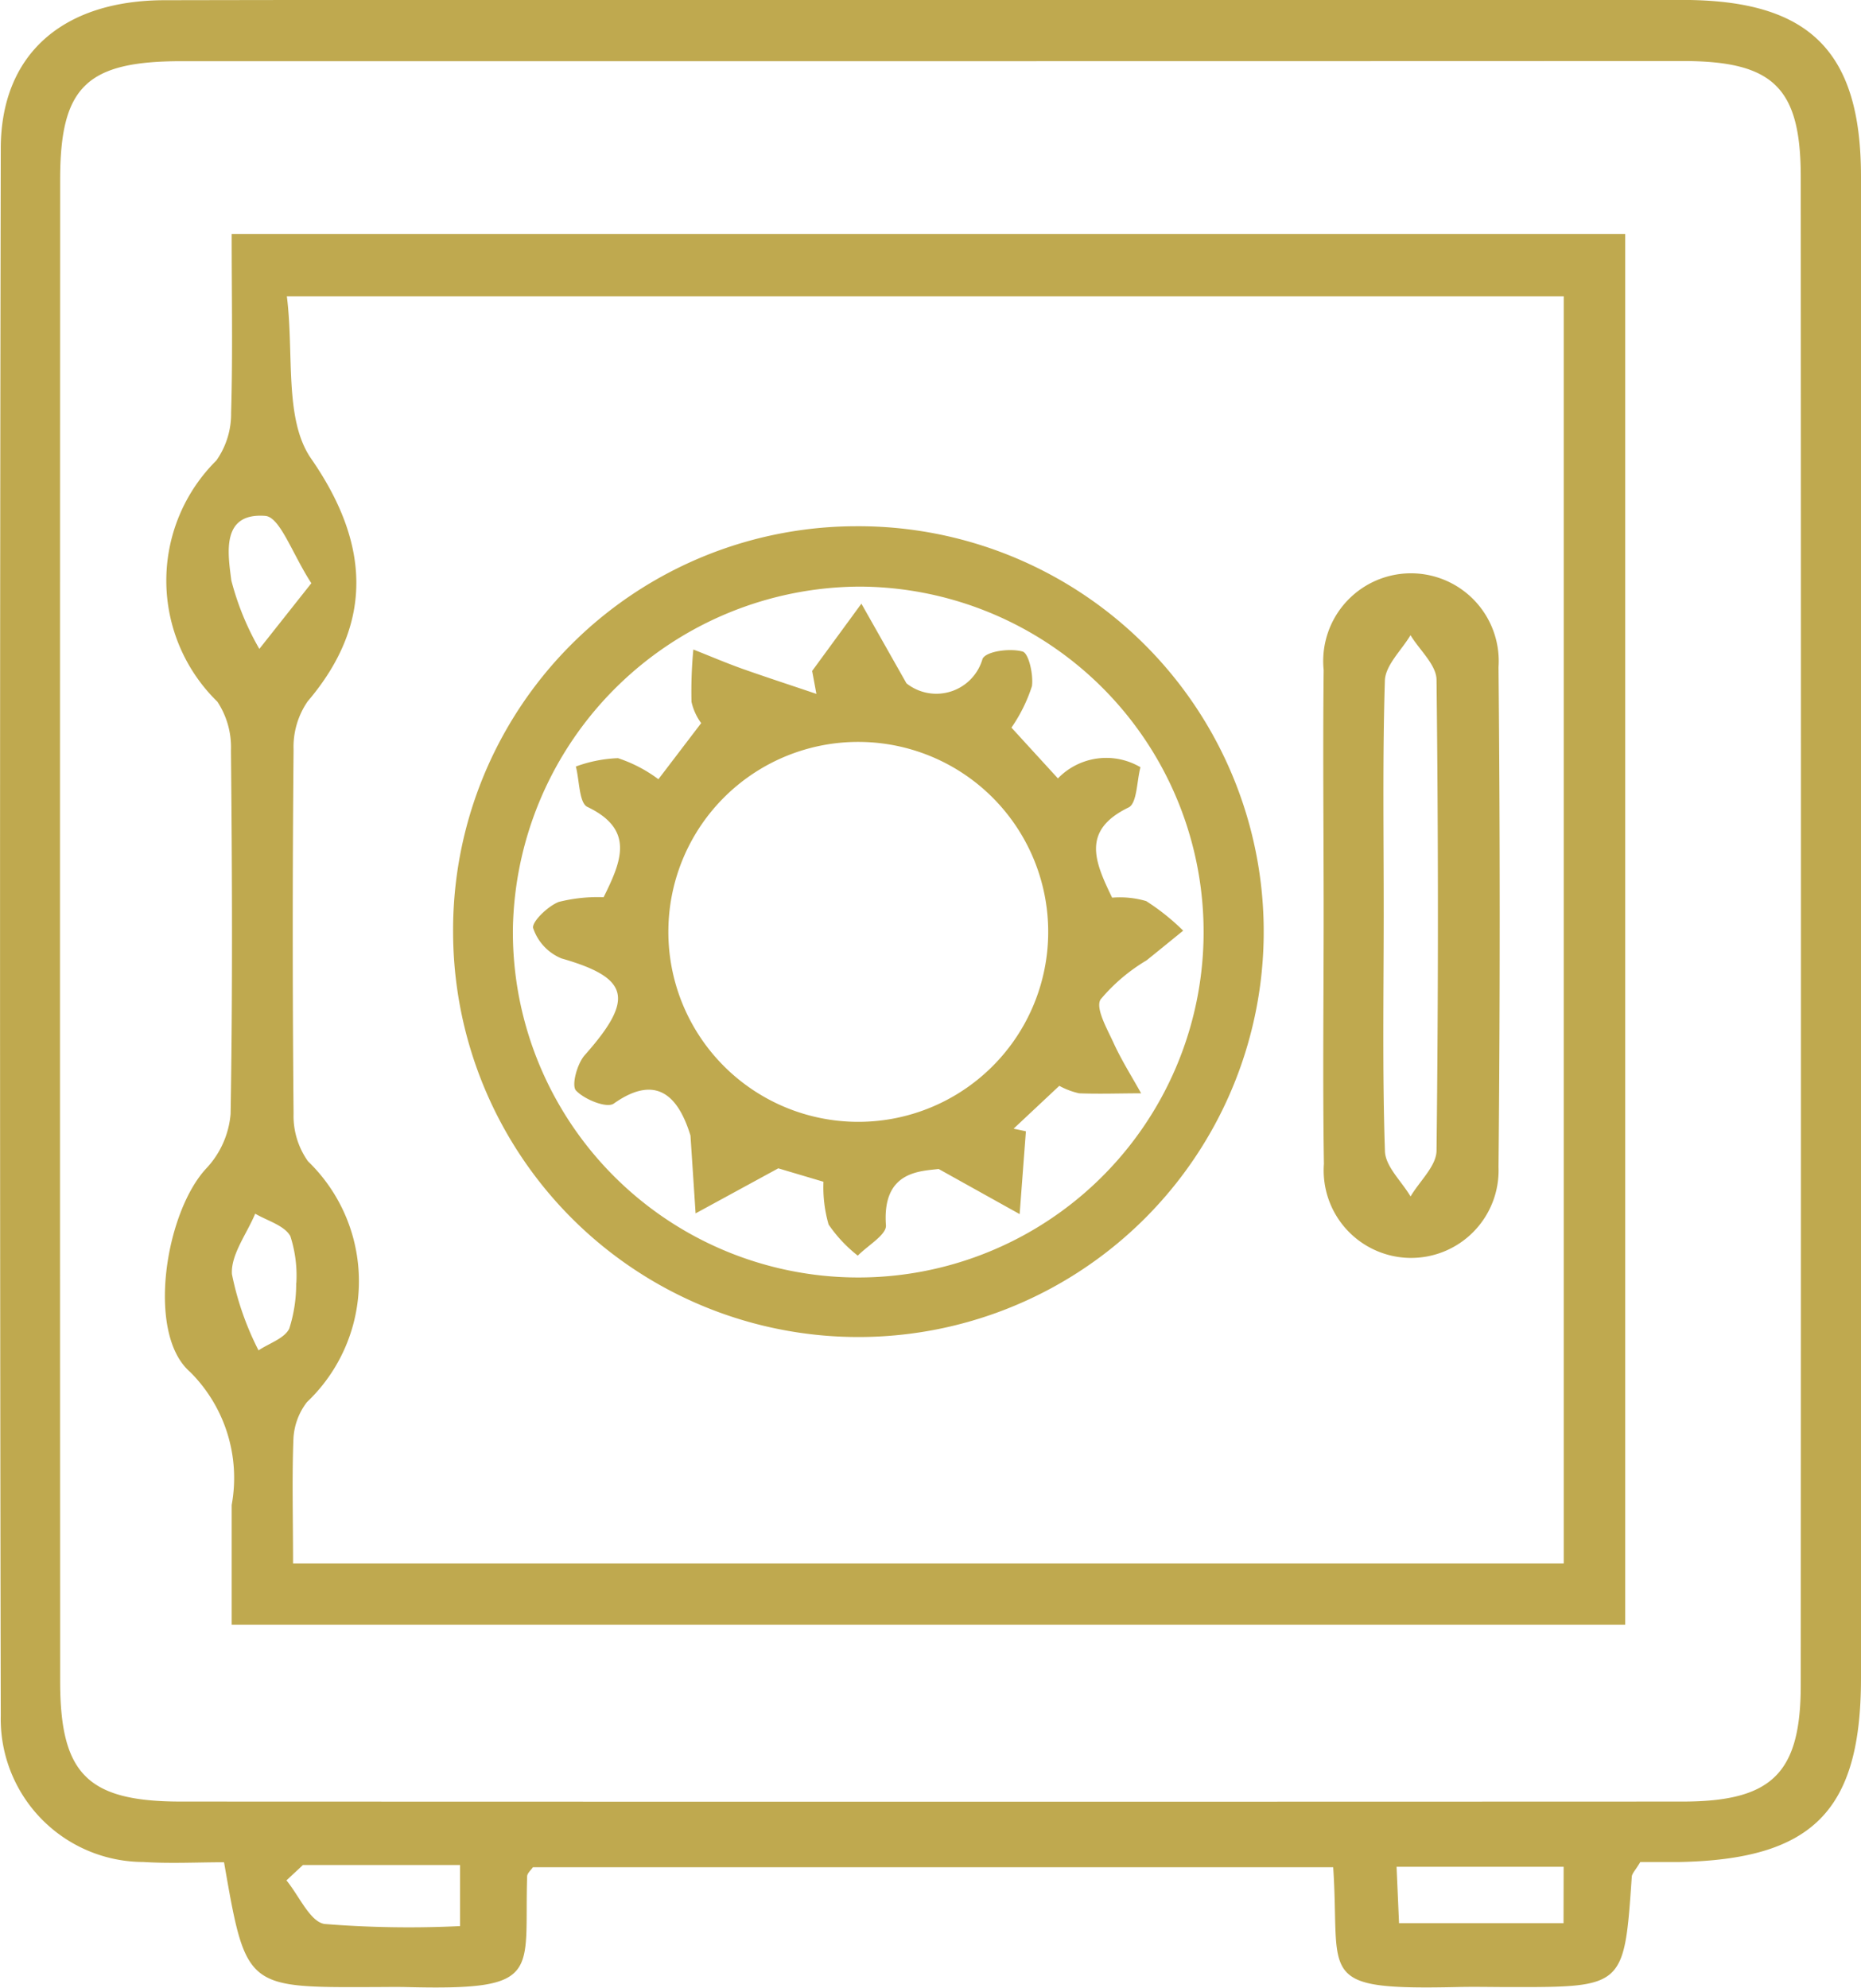 <svg xmlns="http://www.w3.org/2000/svg" width="36.324" height="38.792" viewBox="0 0 36.324 38.792"><defs><style>.a{fill:#bfa94f;}</style></defs><g transform="translate(0 0)"><path class="a" d="M601.814,401.746c-.51,0-1.045.028-1.576-.005a2.79,2.79,0,0,1-2.782-2.85q-.028-15.29,0-30.581c0-1.839,1.2-2.893,3.19-2.9q10.118-.018,20.234-.005c3.139,0,6.279,0,9.419,0,2.462.005,3.466,1,3.466,3.447q0,14.652,0,29.3c0,2.6-.947,3.544-3.571,3.59-.266,0-.531,0-.737,0-.095.161-.161.221-.166.286-.148,2.157-.147,2.157-2.382,2.154-.349,0-.7-.009-1.046,0-2.771.059-2.256-.2-2.4-2.339H607.843c-.035.054-.11.114-.113.177-.061,1.911.324,2.229-2.351,2.162-.231-.005-.464,0-.7,0C602.239,404.191,602.239,404.191,601.814,401.746ZM615.638,366.6q-7.326,0-14.652,0c-1.86,0-2.371.5-2.371,2.312q-.006,14.652,0,29.3c0,1.816.534,2.35,2.362,2.35q14.652.006,29.3,0c1.754,0,2.312-.551,2.312-2.279q.008-14.71,0-29.421c0-1.746-.533-2.264-2.3-2.265Q622.963,366.6,615.638,366.6ZM603.354,401.8l-.322.3c.247.3.465.815.748.851a20.612,20.612,0,0,0,2.641.041V401.8Zm24.607.035H624.7l.048,1.1h3.211Z" transform="translate(-597.441 -365.406)"/><path class="a" d="M601.15,368.817h27.2v27.14h-27.2c0-.806,0-1.571,0-2.336a2.918,2.918,0,0,0-.815-2.6c-.855-.744-.484-3.107.32-3.969a1.766,1.766,0,0,0,.474-1.064c.04-2.363.03-4.729.007-7.093a1.613,1.613,0,0,0-.265-.95,3.3,3.3,0,0,1-.02-4.707,1.58,1.58,0,0,0,.288-.933C601.172,371.188,601.15,370.069,601.15,368.817Zm1.2,25.945h24.8V370.033H602.227c.143,1.139-.056,2.4.472,3.166,1.121,1.615,1.259,3.185-.067,4.741a1.566,1.566,0,0,0-.274.942q-.032,3.548,0,7.1a1.53,1.53,0,0,0,.281.931,3.251,3.251,0,0,1-.02,4.7,1.272,1.272,0,0,0-.264.723C602.326,393.1,602.348,393.875,602.348,394.762Zm.355-19.129c-.375-.577-.609-1.291-.9-1.314-.87-.066-.727.743-.662,1.259a5.348,5.348,0,0,0,.547,1.337Zm-.293,13.655a2.5,2.5,0,0,0-.117-.914c-.116-.209-.45-.3-.686-.438-.163.393-.478.8-.454,1.18a5.744,5.744,0,0,0,.519,1.487c.207-.138.506-.232.6-.424A2.858,2.858,0,0,0,602.409,389.288Z" transform="translate(-596.628 -364.252)"/><path class="a" d="M611.911,373.08a7.911,7.911,0,1,1-7.86,7.941A7.878,7.878,0,0,1,611.911,373.08Zm-6.693,7.85A6.741,6.741,0,1,0,612,374.258,6.8,6.8,0,0,0,605.218,380.93Z" transform="translate(-595.207 -362.811)"/><path class="a" d="M616.752,380.415c0-1.587-.017-3.174,0-4.761a1.713,1.713,0,1,1,3.413-.056q.046,4.877,0,9.756a1.707,1.707,0,1,1-3.408-.062C616.732,383.667,616.752,382.04,616.752,380.415Zm1.172-.024c0,1.551-.028,3.1.024,4.652.009.3.327.59.5.884.177-.3.5-.59.507-.89q.054-4.592,0-9.188c0-.293-.331-.583-.508-.875-.174.293-.487.582-.5.882C617.9,377.365,617.925,378.878,617.924,380.39Z" transform="translate(-590.916 -362.579)"/><path class="a" d="M615.46,377.617a1.313,1.313,0,0,1,1.611-.218c-.072.27-.066.705-.232.785-.925.448-.661,1.058-.321,1.76a1.832,1.832,0,0,1,.665.067,4.384,4.384,0,0,1,.722.577c-.238.193-.475.387-.714.579a3.508,3.508,0,0,0-.9.765c-.1.173.128.569.254.844.155.34.357.658.539.986-.4,0-.807.015-1.21,0a1.478,1.478,0,0,1-.387-.146l-.892.836.24.051-.122,1.616-1.58-.88c-.388.044-1.106.054-1.03,1.1.013.183-.356.393-.549.591a2.706,2.706,0,0,1-.57-.608,2.629,2.629,0,0,1-.1-.834l-.882-.262-1.614.879-.1-1.519c-.2-.649-.591-1.264-1.495-.625-.135.1-.577-.079-.74-.254-.091-.1.023-.522.17-.688.977-1.1.876-1.509-.452-1.889a.973.973,0,0,1-.553-.59c-.035-.118.284-.43.5-.513a3.13,3.13,0,0,1,.875-.092c.349-.705.61-1.319-.317-1.762-.163-.078-.154-.515-.225-.788a2.658,2.658,0,0,1,.822-.163,2.748,2.748,0,0,1,.789.411l.835-1.095a1.108,1.108,0,0,1-.189-.416,8.686,8.686,0,0,1,.036-1.02c.316.124.628.258.946.372.483.171.97.329,1.456.494l-.083-.448.961-1.313.88,1.555a.938.938,0,0,0,1.485-.479c.076-.152.542-.209.781-.142.12.032.214.451.183.676a3.085,3.085,0,0,1-.4.809Zm-3.855-.712a3.705,3.705,0,0,0-3.748,3.642,3.707,3.707,0,1,0,3.748-3.642Z" transform="translate(-594.811 -362.427)"/></g></svg>